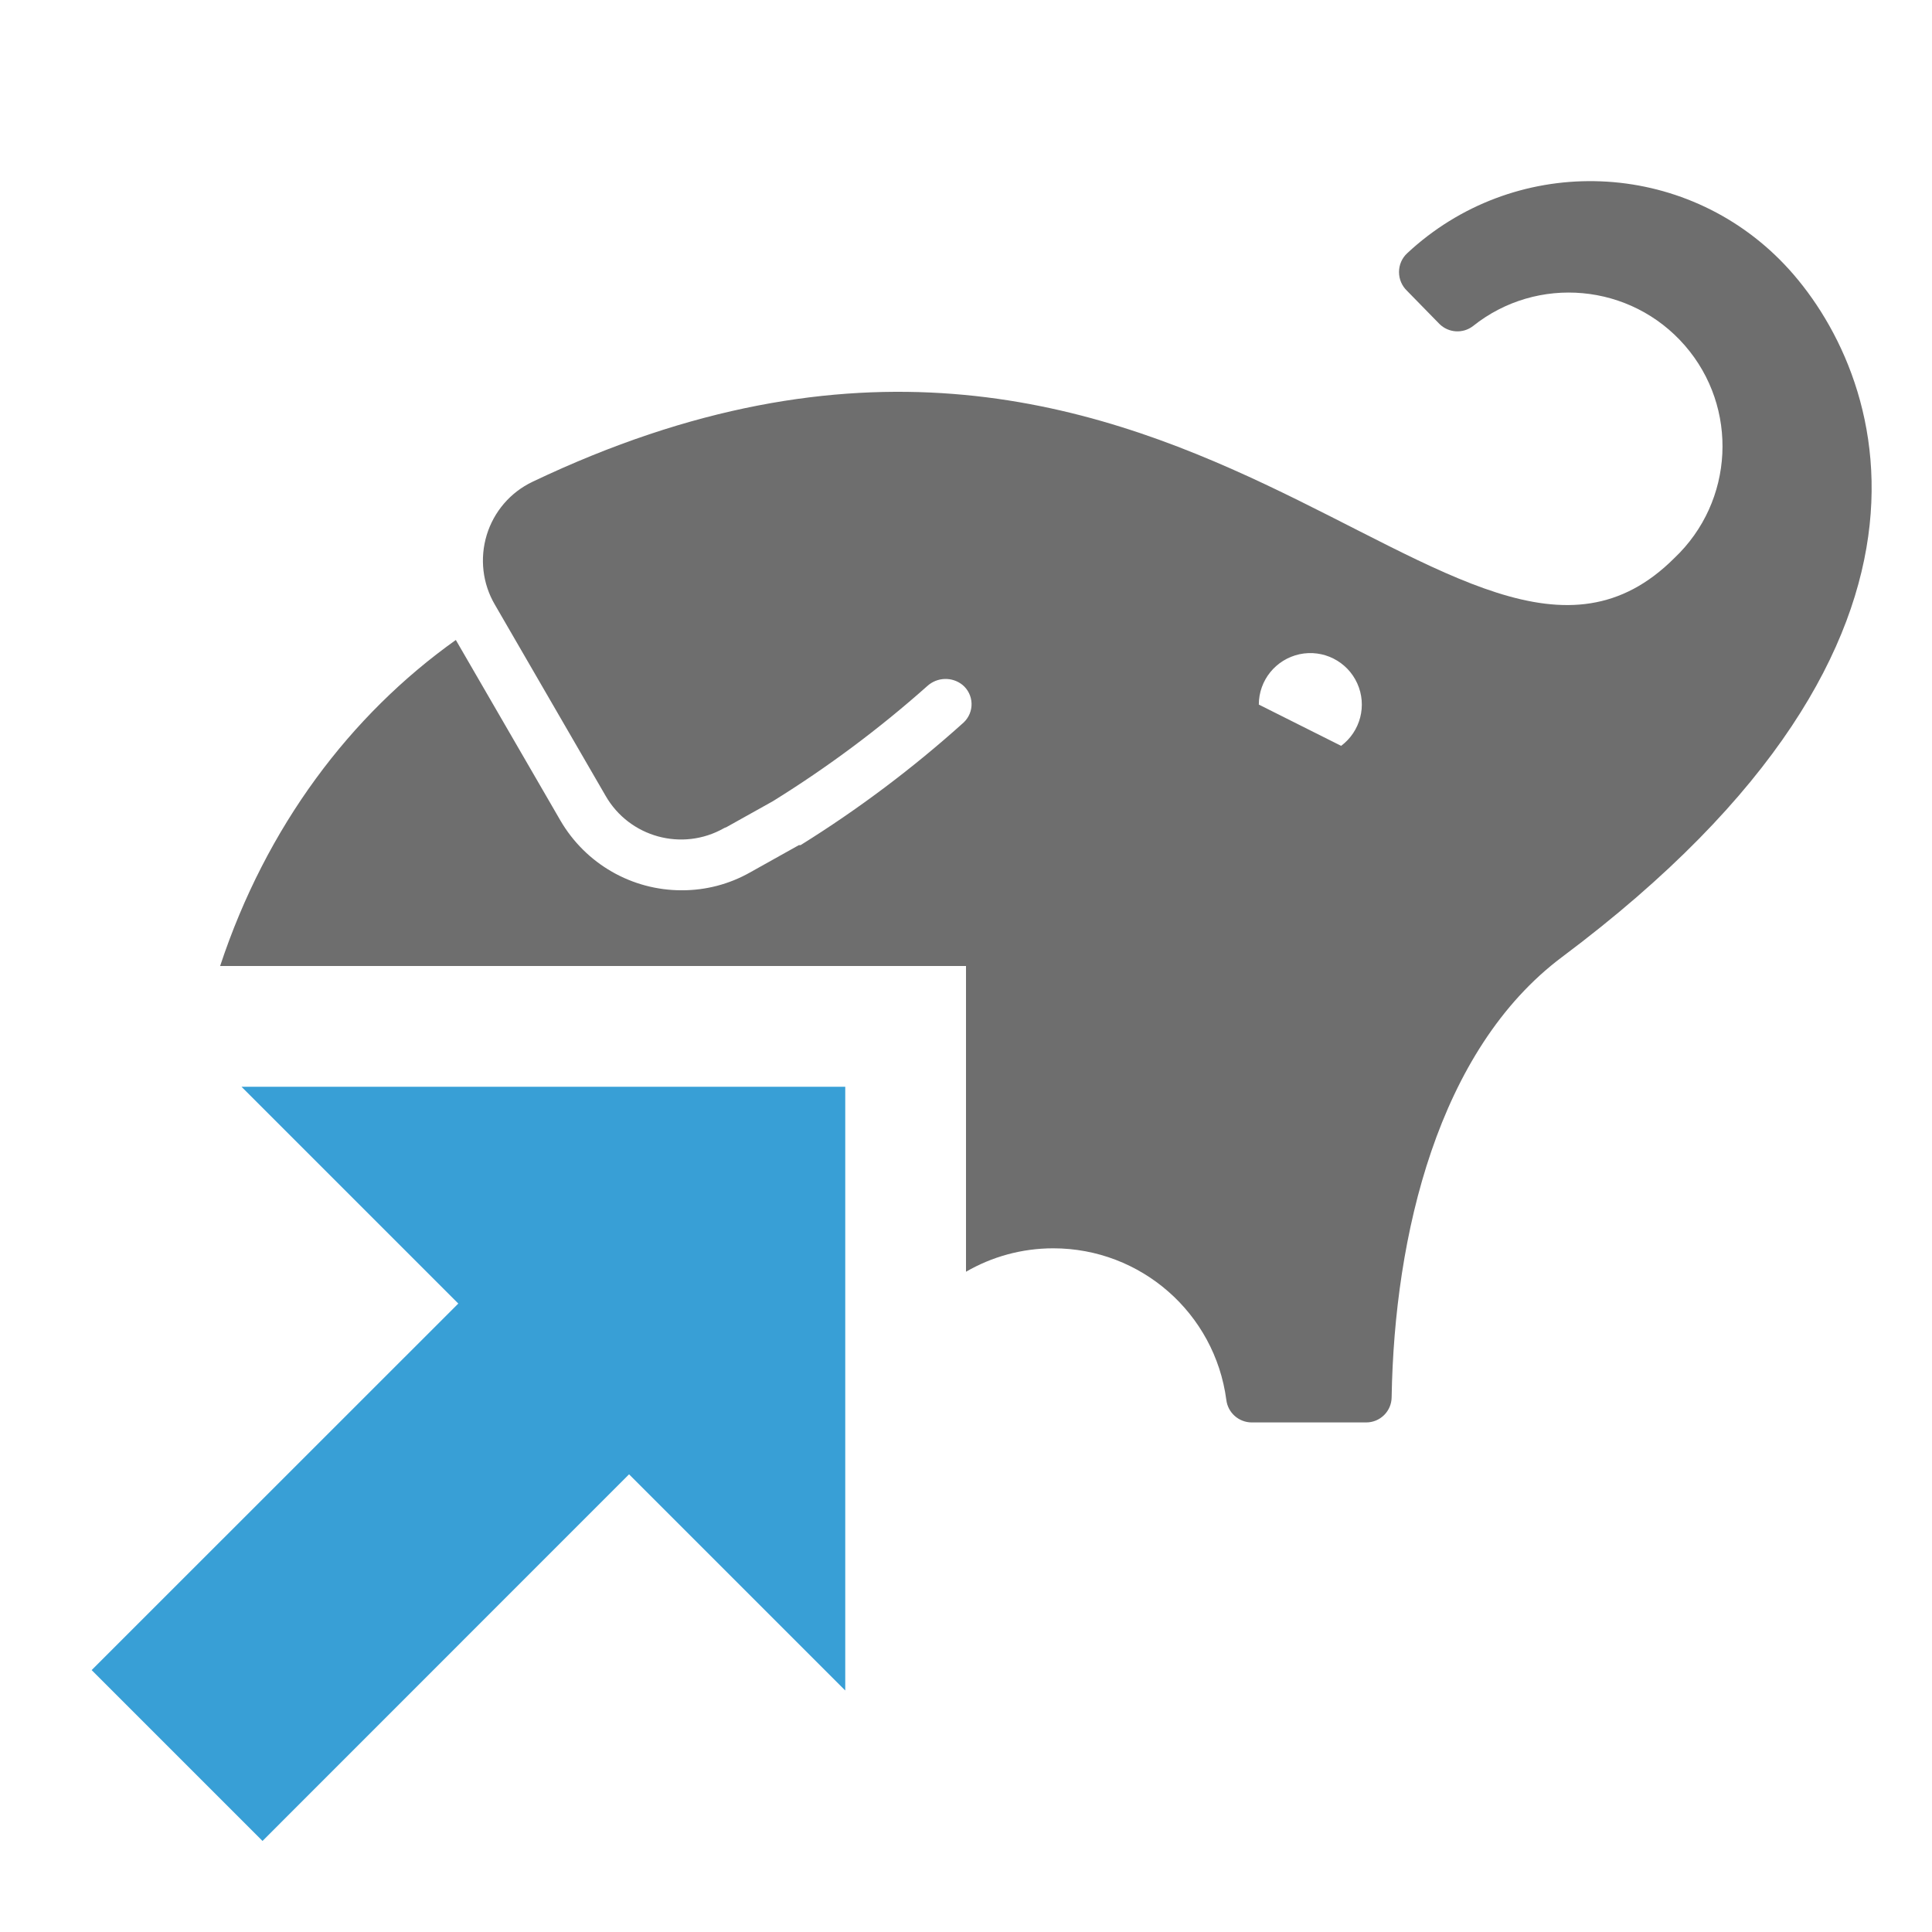 <svg xmlns="http://www.w3.org/2000/svg" width="16" height="16" viewBox="0 0 16 16">
    <g>
        <g>
            <path d="M2.174,15.246l-1.415,-1.415l3.536,-3.535l1.414,1.414l-3.535,3.536Z" style="fill:#389fd6;"/>
            <path d="M7,14l-5,-5l5,0l-0,5Z" style="fill:#389fd6;"/>
        </g>
        <path d="M1.823,8c0.382,-1.155 1.078,-2.078 1.952,-2.7l0.866,1.495c0.209,0.359 0.592,0.579 1.007,0.578c0.197,0 0.39,-0.05 0.562,-0.147l0.406,-0.227l0.014,0c0.479,-0.298 0.931,-0.638 1.351,-1.016c0.043,-0.041 0.067,-0.098 0.065,-0.158c-0.002,-0.059 -0.029,-0.115 -0.075,-0.153c-0.086,-0.069 -0.209,-0.065 -0.291,0.009c-0.398,0.354 -0.826,0.673 -1.279,0.954l-0.401,0.224l0.017,-0.012l-0.022,0.012c-0.345,0.195 -0.783,0.075 -0.98,-0.269l-0.917,-1.583c-0.102,-0.174 -0.126,-0.383 -0.067,-0.577c0.059,-0.193 0.196,-0.353 0.379,-0.44c5.34,-2.546 7.693,2.393 9.456,0.632c0.496,-0.469 0.535,-1.246 0.087,-1.761c-0.448,-0.515 -1.222,-0.586 -1.755,-0.16c-0.084,0.064 -0.202,0.056 -0.277,-0.018l-0.268,-0.274c-0.043,-0.041 -0.067,-0.097 -0.067,-0.156c0,-0.059 0.024,-0.115 0.067,-0.155c0.875,-0.817 2.24,-0.794 3.086,0.052c0.825,0.825 1.761,3.11 -1.802,5.775c-1.029,0.77 -1.39,2.308 -1.412,3.646c-0.001,0.116 -0.095,0.209 -0.211,0.209l-0.949,-0c-0.106,-0.001 -0.196,-0.08 -0.209,-0.186c-0.095,-0.719 -0.708,-1.256 -1.433,-1.256c-0.262,0 -0.509,0.07 -0.723,0.194l0,-2.532l-6.177,-0Zm9.282,-1.824l0,0.002c0.162,-0.12 0.218,-0.336 0.135,-0.519c-0.083,-0.183 -0.282,-0.283 -0.478,-0.241c-0.197,0.043 -0.337,0.216 -0.337,0.417l0.68,0.341Z" style="fill:#6e6e6e;"/>
    </g>
</svg>
